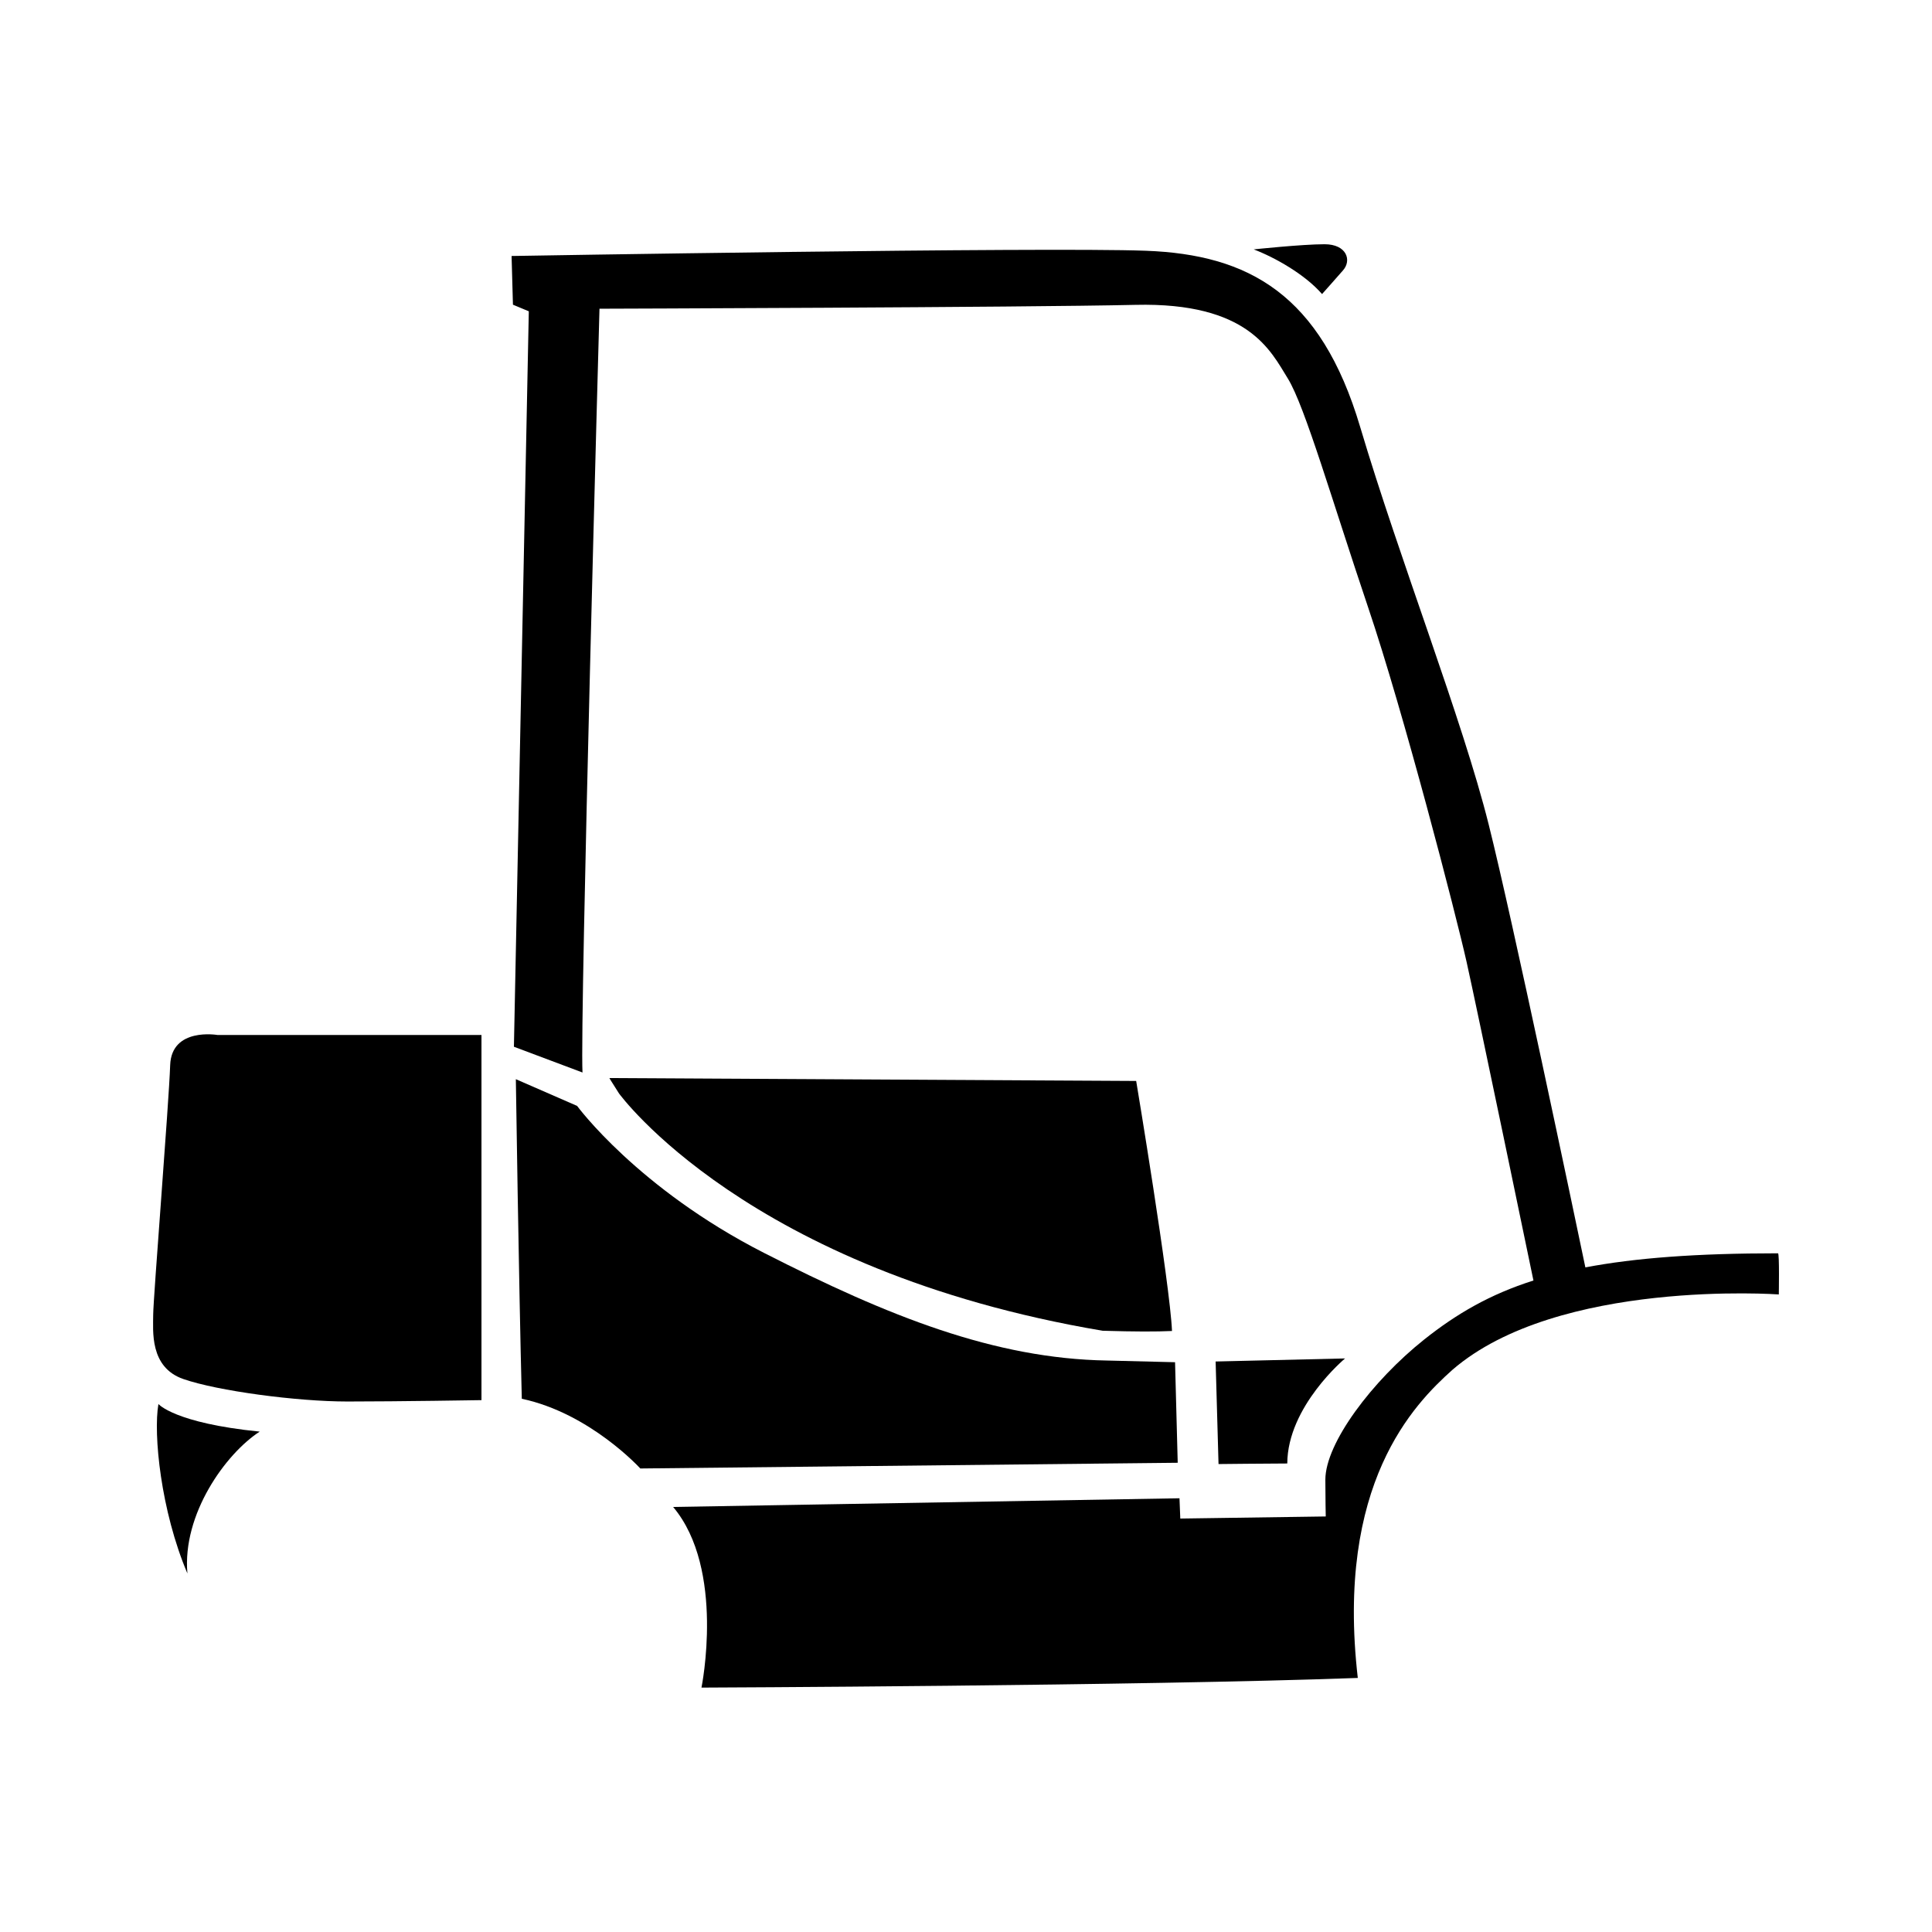 <svg width="24" height="24" viewBox="0 0 24 24" fill="currentColor" xmlns="http://www.w3.org/2000/svg">
<path d="M16.682 3.36C16.795 3.235 16.73 3.034 16.454 3.034C16.176 3.034 15.574 3.098 15.574 3.098C15.835 3.197 16.21 3.408 16.423 3.653C16.507 3.557 16.574 3.485 16.682 3.36Z" fill="currentColor"/>
<path d="M2.114 13.231C2.098 13.704 1.903 16.135 1.903 16.332C1.903 16.529 1.855 16.985 2.278 17.131C2.702 17.278 3.682 17.41 4.318 17.41C4.954 17.41 5.981 17.393 5.981 17.393V12.857H2.702C2.702 12.857 2.131 12.758 2.114 13.231Z" fill="currentColor"/>
<path d="M1.968 17.441C1.903 17.815 1.997 18.766 2.328 19.546C2.263 18.811 2.801 18.06 3.226 17.784C2.167 17.678 1.968 17.441 1.968 17.441Z" fill="currentColor"/>
<path d="M22.087 15.569C21.072 15.569 20.309 15.627 19.694 15.744C19.55 15.055 18.79 11.427 18.494 10.246C18.168 8.94 17.386 6.951 16.896 5.302C16.406 3.653 15.509 3.163 14.237 3.115C12.965 3.067 6.355 3.18 6.355 3.18L6.372 3.785L6.569 3.867L6.384 13.003L7.236 13.323C7.202 12.663 7.447 3.835 7.447 3.835C7.447 3.835 12.701 3.819 14.105 3.787C15.509 3.754 15.785 4.359 15.998 4.702C16.21 5.045 16.553 6.235 16.994 7.541C17.436 8.847 18.086 11.359 18.218 11.947C18.348 12.528 19.032 15.823 19.049 15.907C18.504 16.08 18.091 16.323 17.693 16.639C17.047 17.153 16.464 17.926 16.464 18.382C16.464 18.603 16.469 18.838 16.469 18.838L14.662 18.864L14.652 18.612L8.362 18.72C9.014 19.495 8.714 20.964 8.714 20.964C8.714 20.964 14.158 20.943 16.867 20.844C16.589 18.43 17.566 17.443 18.043 17.016C19.354 15.883 22.097 16.08 22.097 16.08C22.097 16.08 22.106 15.569 22.087 15.569Z" fill="currentColor"/>
<path d="M13.697 16.531C14.112 16.543 14.354 16.543 14.559 16.534C14.534 15.946 14.114 13.428 14.114 13.428L7.57 13.392C7.57 13.392 7.579 13.411 7.69 13.584C7.69 13.582 9.278 15.785 13.697 16.531Z" fill="currentColor"/>
<path d="M16.709 16.875L15.101 16.913L15.137 18.187C15.137 18.187 15.794 18.18 15.991 18.18C15.994 17.47 16.709 16.875 16.709 16.875Z" fill="currentColor"/>
<path d="M14.597 16.922L13.752 16.901C12.353 16.877 11.04 16.354 9.487 15.562C7.92 14.762 7.169 13.738 7.169 13.738L6.408 13.406C6.408 13.406 6.444 15.876 6.482 17.376C7.33 17.556 7.954 18.242 7.954 18.242L14.63 18.171L14.597 16.922Z" fill="currentColor"/>
</svg>
